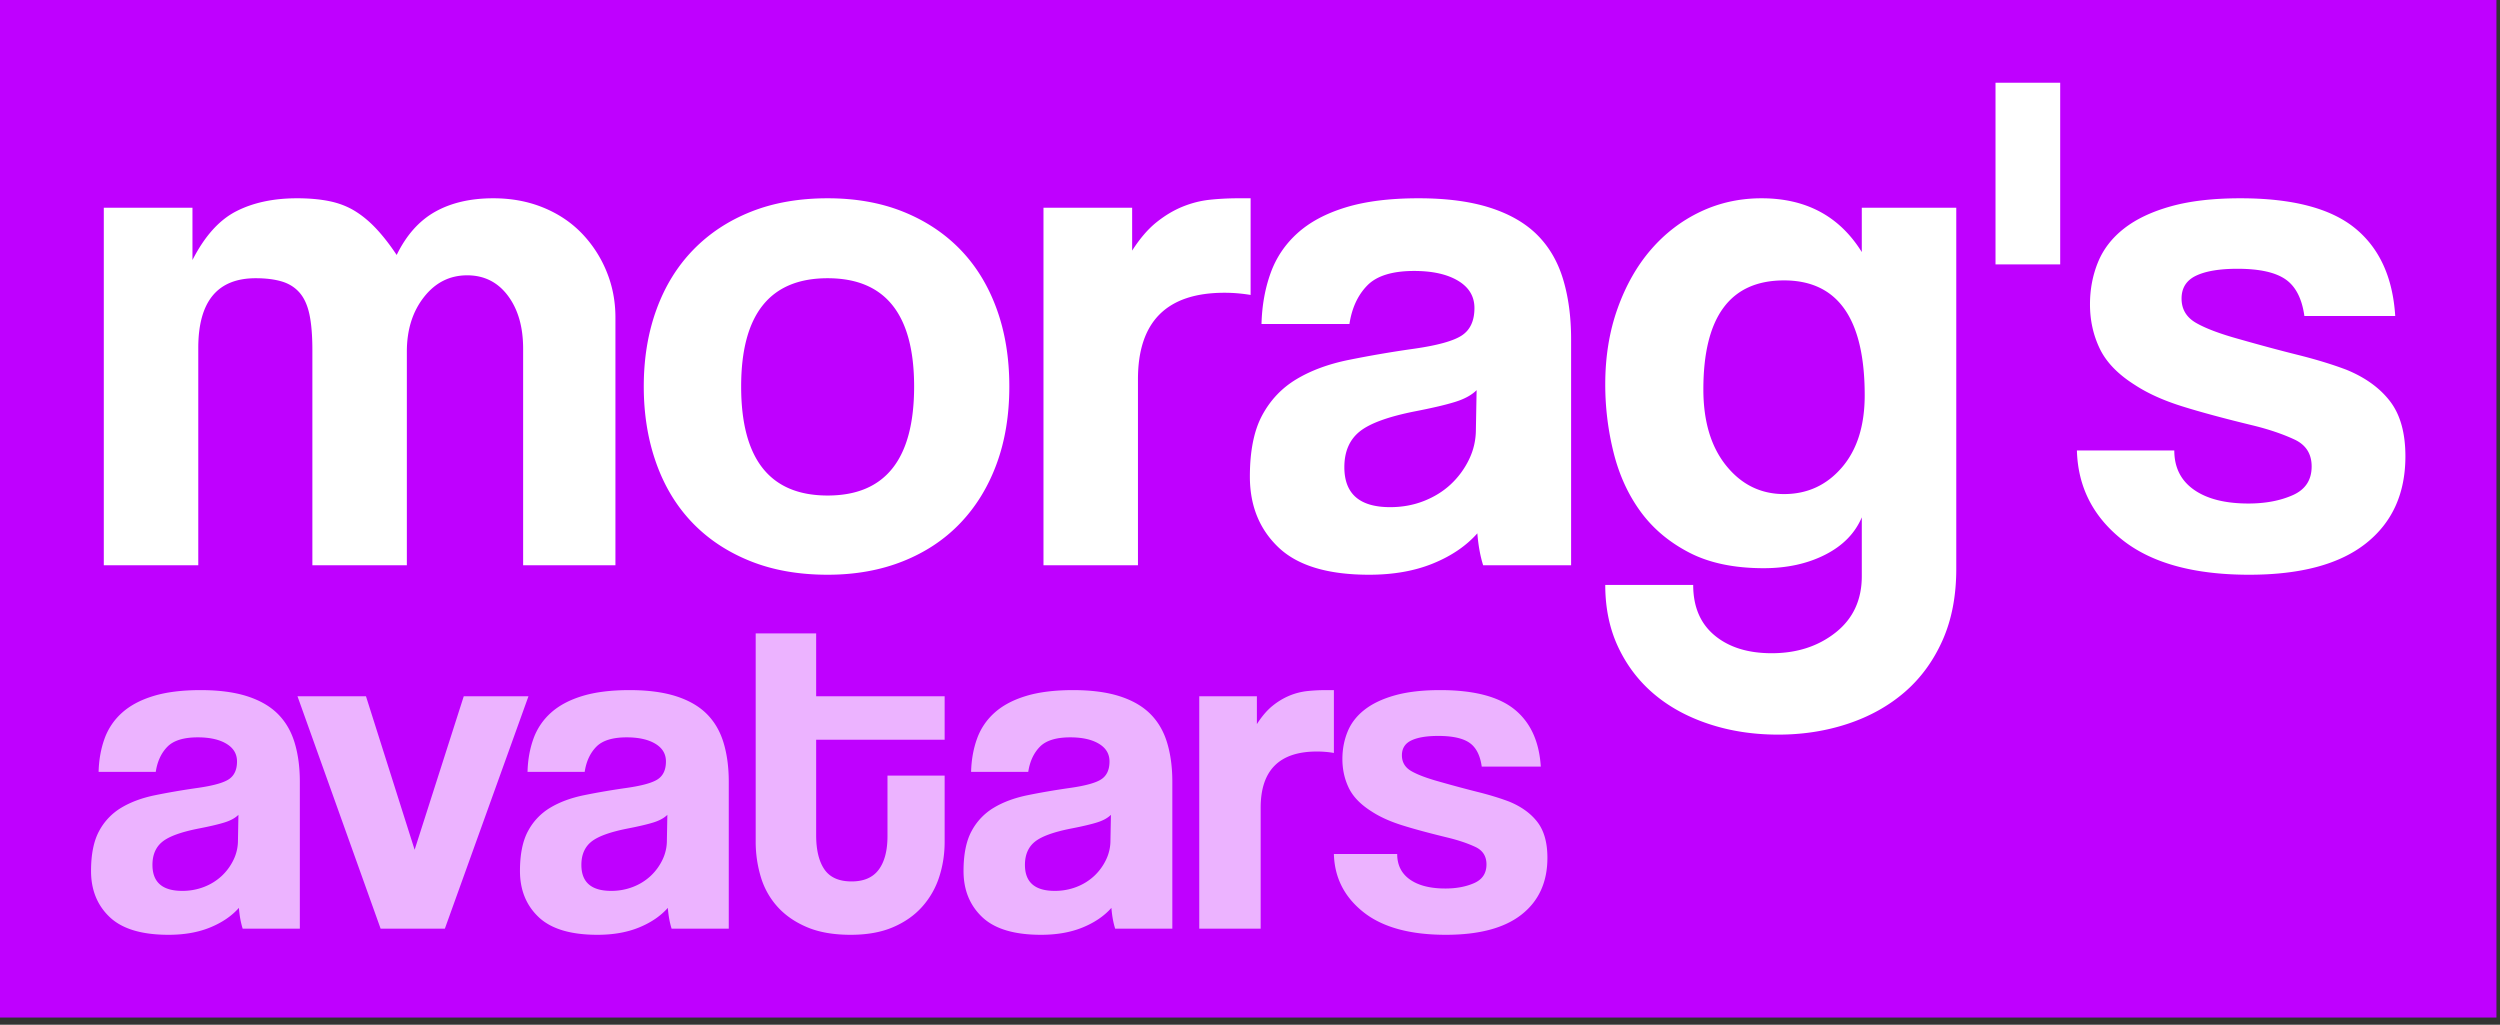 <svg viewBox="0 0 344 141" xmlns="http://www.w3.org/2000/svg" fill-rule="evenodd" clip-rule="evenodd" stroke-linejoin="round" stroke-miterlimit="1.414"><rect x="0" y="0" width="344" height="141" fill="#333333" stroke="none"/><path fill="#bf00ff" d="M0 0h343.51v140.014H0z"/><path d="M71.983 77.784v-29.8c0-3-.7-5.433-2.1-7.3-1.4-1.866-3.267-2.8-5.6-2.8-2.4 0-4.384 1-5.95 3-1.567 2-2.35 4.5-2.35 7.5v29.4h-13v-29.6c0-2-.134-3.633-.4-4.9-.267-1.266-.717-2.266-1.35-3-.634-.733-1.45-1.25-2.45-1.55-1-.3-2.2-.45-3.6-.45-5.267 0-7.9 3.2-7.9 9.6v29.9h-13v-49.2h12.2v7.2c1.666-3.266 3.666-5.5 6-6.7 2.333-1.2 5.133-1.8 8.4-1.8 1.666 0 3.15.134 4.45.4 1.3.267 2.466.717 3.5 1.35 1.033.634 2.016 1.45 2.95 2.45.933 1 1.866 2.2 2.8 3.6 1.333-2.733 3.1-4.716 5.3-5.95 2.2-1.233 4.866-1.85 8-1.85 2.466 0 4.733.417 6.8 1.25 2.066.834 3.833 2 5.3 3.5a16.537 16.537 0 0 1 3.45 5.25c.833 2 1.25 4.134 1.25 6.4v34.1h-12.7zM113.883 68.184c7.933 0 11.9-5 11.9-15 0-9.933-3.967-14.9-11.9-14.9-7.934 0-11.9 4.967-11.9 14.9 0 10 3.966 15 11.9 15zm0 10.9c-4 0-7.567-.633-10.7-1.9-3.134-1.266-5.784-3.033-7.95-5.3-2.167-2.266-3.817-5-4.95-8.2-1.134-3.2-1.7-6.7-1.7-10.5 0-3.866.583-7.4 1.75-10.6 1.166-3.2 2.85-5.933 5.05-8.2 2.2-2.266 4.85-4.016 7.95-5.25 3.1-1.233 6.616-1.85 10.55-1.85 3.866 0 7.333.617 10.4 1.85 3.066 1.234 5.683 2.967 7.85 5.2 2.166 2.234 3.833 4.95 5 8.15 1.166 3.2 1.75 6.767 1.75 10.7 0 3.934-.584 7.484-1.75 10.65-1.167 3.167-2.834 5.884-5 8.15-2.167 2.267-4.8 4.017-7.9 5.25-3.1 1.234-6.55 1.85-10.35 1.85zM143.583 77.784v-49.2h12.2v5.9c1.066-1.666 2.183-2.966 3.35-3.9 1.166-.933 2.366-1.65 3.6-2.15 1.233-.5 2.483-.816 3.75-.95 1.266-.133 2.566-.2 3.9-.2h1.7v13.3c-1.2-.2-2.4-.3-3.6-.3-7.934 0-11.9 3.967-11.9 11.9v25.6h-13zM203.183 53.684c-.667.667-1.634 1.2-2.9 1.6-1.267.4-3.1.834-5.5 1.3-3.734.734-6.3 1.667-7.7 2.8-1.4 1.134-2.1 2.767-2.1 4.9 0 3.667 2.1 5.5 6.3 5.5 1.666 0 3.216-.283 4.65-.85 1.433-.566 2.666-1.333 3.7-2.3a11.529 11.529 0 0 0 2.5-3.4c.633-1.3.95-2.683.95-4.15l.1-5.4zm.9 24.1c-.4-1.266-.667-2.733-.8-4.4-1.534 1.734-3.567 3.117-6.1 4.15-2.534 1.034-5.467 1.55-8.8 1.55-5.667 0-9.817-1.25-12.45-3.75-2.634-2.5-3.95-5.75-3.95-9.75 0-3.533.566-6.35 1.7-8.45 1.133-2.1 2.7-3.75 4.7-4.95 2-1.2 4.383-2.083 7.15-2.65a154.074 154.074 0 0 1 9.05-1.55c3.266-.466 5.466-1.083 6.6-1.85 1.133-.766 1.7-2.016 1.7-3.75 0-1.6-.75-2.85-2.25-3.75-1.5-.9-3.517-1.35-6.05-1.35-3 0-5.15.667-6.45 2-1.3 1.334-2.117 3.1-2.45 5.3h-12.1c.066-2.533.483-4.866 1.25-7 .766-2.133 2-3.966 3.7-5.5 1.7-1.533 3.916-2.716 6.65-3.55 2.733-.833 6.066-1.25 10-1.25 3.866 0 7.15.434 9.85 1.3 2.7.867 4.866 2.117 6.5 3.75 1.633 1.634 2.816 3.667 3.55 6.1.733 2.434 1.1 5.184 1.1 8.25v31.1h-12.1zM245.483 67.984c3.2 0 5.85-1.216 7.95-3.65 2.1-2.433 3.15-5.75 3.15-9.95 0-10.533-3.7-15.8-11.1-15.8-7.4 0-11.1 5-11.1 15 0 4.4 1.05 7.9 3.15 10.5 2.1 2.6 4.75 3.9 7.95 3.9zm10.7 3.2c-.934 2.2-2.617 3.917-5.05 5.15-2.434 1.234-5.25 1.85-8.45 1.85-4.067 0-7.484-.716-10.25-2.15-2.767-1.433-5-3.316-6.7-5.65-1.7-2.333-2.934-5.033-3.7-8.1a38.59 38.59 0 0 1-1.15-9.4c0-3.8.566-7.283 1.7-10.45 1.133-3.166 2.666-5.866 4.6-8.1 1.933-2.233 4.2-3.966 6.8-5.2 2.6-1.233 5.4-1.85 8.4-1.85 6.133 0 10.733 2.467 13.8 7.4v-6.1h13v49.7c0 3.734-.634 7.017-1.9 9.85-1.267 2.834-3 5.2-5.2 7.1-2.2 1.9-4.8 3.35-7.8 4.35-3 1-6.2 1.5-9.6 1.5-3.4 0-6.567-.483-9.5-1.45-2.934-.966-5.45-2.333-7.55-4.1-2.1-1.766-3.75-3.916-4.95-6.45-1.2-2.533-1.8-5.4-1.8-8.6h12.1c0 3 .983 5.317 2.95 6.95 1.966 1.634 4.583 2.45 7.85 2.45 3.466 0 6.4-.95 8.8-2.85 2.4-1.9 3.6-4.483 3.6-7.75v-8.1zM274.583 11.384h8.9v25h-8.9zM317.083 43.484c-.334-2.4-1.2-4.083-2.6-5.05-1.4-.966-3.6-1.45-6.6-1.45-2.467 0-4.367.317-5.7.95-1.334.634-2 1.684-2 3.15 0 1.467.666 2.584 2 3.35 1.333.767 3.333 1.517 6 2.25 2.8.8 5.466 1.517 8 2.15 2.533.634 4.766 1.317 6.7 2.05 2.6 1.067 4.6 2.517 6 4.35 1.4 1.834 2.1 4.35 2.1 7.55 0 5.134-1.817 9.134-5.45 12-3.634 2.867-8.984 4.3-16.05 4.3-7.6 0-13.417-1.6-17.45-4.8-4.034-3.2-6.117-7.3-6.25-12.3h13.4c0 2.334.9 4.134 2.7 5.4 1.8 1.267 4.3 1.9 7.5 1.9 2.333 0 4.366-.383 6.1-1.15 1.733-.766 2.6-2.083 2.6-3.95 0-1.733-.784-2.966-2.35-3.7-1.567-.733-3.417-1.366-5.55-1.9-4.134-1-7.467-1.9-10-2.7-2.534-.8-4.667-1.766-6.4-2.9-2.334-1.466-3.95-3.133-4.85-5-.9-1.866-1.35-3.9-1.35-6.1 0-2.066.366-4 1.1-5.8.733-1.8 1.933-3.35 3.6-4.65 1.666-1.3 3.816-2.316 6.45-3.05 2.633-.733 5.816-1.1 9.55-1.1 7.133 0 12.383 1.367 15.75 4.1 3.366 2.734 5.216 6.767 5.55 12.1h-12.5z" fill="#fff" fill-rule="nonzero"/><g opacity=".7"><path d="M32.808 112.12c-.434.433-1.062.78-1.885 1.04-.824.26-2.015.541-3.575.844-2.427.477-4.095 1.084-5.005 1.82-.91.737-1.365 1.8-1.365 3.185 0 2.384 1.365 3.575 4.095 3.575a8.15 8.15 0 0 0 3.022-.552 7.518 7.518 0 0 0 2.405-1.495 7.466 7.466 0 0 0 1.625-2.21 6.075 6.075 0 0 0 .618-2.698l.065-3.51zm.585 15.664c-.26-.823-.434-1.776-.52-2.86-.997 1.127-2.319 2.026-3.965 2.698-1.647.672-3.554 1.007-5.72 1.007-3.684 0-6.381-.812-8.093-2.437-1.711-1.625-2.567-3.738-2.567-6.338 0-2.296.368-4.127 1.105-5.492a8.236 8.236 0 0 1 3.055-3.218c1.3-.78 2.849-1.354 4.647-1.722 1.799-.368 3.759-.704 5.883-1.008 2.123-.303 3.553-.704 4.29-1.202.736-.498 1.105-1.31 1.105-2.438 0-1.04-.488-1.852-1.463-2.437-.975-.585-2.286-.878-3.932-.878-1.95 0-3.348.434-4.193 1.3-.845.867-1.376 2.015-1.592 3.445h-7.865c.043-1.646.314-3.163.812-4.55a8.73 8.73 0 0 1 2.405-3.575c1.105-.996 2.546-1.765 4.323-2.307 1.776-.542 3.943-.813 6.5-.813 2.513 0 4.647.282 6.402.845 1.755.564 3.164 1.376 4.225 2.438 1.062 1.062 1.831 2.383 2.308 3.965.476 1.582.715 3.37.715 5.362v20.215h-7.865zM52.373 127.784l-11.44-31.98h9.425l6.695 21.125 6.76-21.125h8.905l-11.505 31.98h-8.84zM91.828 112.12c-.434.433-1.062.78-1.885 1.04-.824.26-2.015.541-3.575.844-2.427.477-4.095 1.084-5.005 1.82-.91.737-1.365 1.8-1.365 3.185 0 2.384 1.365 3.575 4.095 3.575a8.15 8.15 0 0 0 3.022-.552 7.518 7.518 0 0 0 2.405-1.495 7.466 7.466 0 0 0 1.625-2.21 6.075 6.075 0 0 0 .618-2.698l.065-3.51zm.585 15.664c-.26-.823-.434-1.776-.52-2.86-.997 1.127-2.319 2.026-3.965 2.698-1.647.672-3.554 1.007-5.72 1.007-3.684 0-6.381-.812-8.093-2.437-1.711-1.625-2.567-3.738-2.567-6.338 0-2.296.368-4.127 1.105-5.492a8.236 8.236 0 0 1 3.055-3.218c1.3-.78 2.849-1.354 4.647-1.722 1.799-.368 3.759-.704 5.883-1.008 2.123-.303 3.553-.704 4.29-1.202.736-.498 1.105-1.31 1.105-2.438 0-1.04-.488-1.852-1.463-2.437-.975-.585-2.286-.878-3.932-.878-1.95 0-3.348.434-4.193 1.3-.845.867-1.376 2.015-1.592 3.445h-7.865c.043-1.646.314-3.163.812-4.55a8.73 8.73 0 0 1 2.405-3.575c1.105-.996 2.546-1.765 4.323-2.307 1.776-.542 3.943-.813 6.5-.813 2.513 0 4.647.282 6.402.845 1.755.564 3.164 1.376 4.225 2.438 1.062 1.062 1.831 2.383 2.308 3.965.476 1.582.715 3.37.715 5.362v20.215h-7.865zM122.118 106.724h7.865v9.1c0 1.69-.249 3.305-.748 4.843a11.336 11.336 0 0 1-2.34 4.095c-1.061 1.192-2.405 2.134-4.03 2.827-1.625.694-3.564 1.04-5.817 1.04-2.34 0-4.334-.346-5.98-1.04-1.647-.693-3.001-1.625-4.063-2.795a10.634 10.634 0 0 1-2.307-4.095 16.8 16.8 0 0 1-.715-4.94v-28.6h8.32v8.645h17.68v5.98h-17.68v13.13c0 2.037.379 3.608 1.137 4.713.759 1.105 2.004 1.657 3.738 1.657 1.69 0 2.936-.54 3.737-1.625.802-1.083 1.203-2.62 1.203-4.615v-8.32zM152.863 112.12c-.434.433-1.062.78-1.885 1.04-.824.26-2.015.541-3.575.844-2.427.477-4.095 1.084-5.005 1.82-.91.737-1.365 1.8-1.365 3.185 0 2.384 1.365 3.575 4.095 3.575a8.15 8.15 0 0 0 3.022-.552 7.518 7.518 0 0 0 2.405-1.495 7.466 7.466 0 0 0 1.625-2.21 6.075 6.075 0 0 0 .618-2.698l.065-3.51zm.585 15.664c-.26-.823-.434-1.776-.52-2.86-.997 1.127-2.319 2.026-3.965 2.698-1.647.672-3.554 1.007-5.72 1.007-3.684 0-6.381-.812-8.093-2.437-1.711-1.625-2.567-3.738-2.567-6.338 0-2.296.368-4.127 1.105-5.492a8.236 8.236 0 0 1 3.055-3.218c1.3-.78 2.849-1.354 4.647-1.722 1.799-.368 3.759-.704 5.883-1.008 2.123-.303 3.553-.704 4.29-1.202.736-.498 1.105-1.31 1.105-2.438 0-1.04-.488-1.852-1.463-2.437-.975-.585-2.286-.878-3.932-.878-1.95 0-3.348.434-4.193 1.3-.845.867-1.376 2.015-1.592 3.445h-7.865c.043-1.646.314-3.163.812-4.55a8.73 8.73 0 0 1 2.405-3.575c1.105-.996 2.546-1.765 4.323-2.307 1.776-.542 3.943-.813 6.5-.813 2.513 0 4.647.282 6.402.845 1.755.564 3.164 1.376 4.225 2.438 1.062 1.062 1.831 2.383 2.308 3.965.476 1.582.715 3.37.715 5.362v20.215h-7.865zM165.018 127.784v-31.98h7.93v3.835c.693-1.083 1.419-1.928 2.177-2.535a9.462 9.462 0 0 1 2.34-1.397 8.974 8.974 0 0 1 2.438-.618 24.38 24.38 0 0 1 2.535-.13h1.105v8.645a14.21 14.21 0 0 0-2.34-.195c-5.157 0-7.735 2.58-7.735 7.735v16.64h-8.45zM203.888 105.49c-.217-1.56-.78-2.655-1.69-3.283-.91-.628-2.34-.943-4.29-.943-1.604 0-2.839.206-3.705.618-.867.412-1.3 1.094-1.3 2.047 0 .954.433 1.68 1.3 2.178.866.498 2.166.986 3.9 1.462 1.82.52 3.553.986 5.2 1.398 1.646.412 3.098.856 4.355 1.332 1.69.694 2.99 1.636 3.9 2.828.91 1.192 1.365 2.827 1.365 4.907 0 3.337-1.181 5.937-3.543 7.8-2.361 1.864-5.839 2.795-10.432 2.795-4.94 0-8.721-1.04-11.343-3.12-2.621-2.08-3.976-4.745-4.062-7.995h8.71c0 1.517.585 2.687 1.755 3.51 1.17.824 2.795 1.235 4.875 1.235 1.516 0 2.838-.249 3.965-.747 1.126-.498 1.69-1.354 1.69-2.568 0-1.126-.509-1.928-1.528-2.405-1.018-.476-2.221-.888-3.607-1.235-2.687-.65-4.854-1.235-6.5-1.755-1.647-.52-3.034-1.148-4.16-1.885-1.517-.953-2.568-2.036-3.153-3.25-.585-1.213-.877-2.535-.877-3.965 0-1.343.238-2.6.715-3.77.476-1.17 1.256-2.177 2.34-3.022 1.083-.845 2.481-1.506 4.192-1.983 1.712-.476 3.781-.715 6.208-.715 4.636 0 8.049.89 10.237 2.665 2.189 1.777 3.391 4.4 3.608 7.865h-8.125z" fill="#fff" fill-rule="nonzero"/></g></svg>